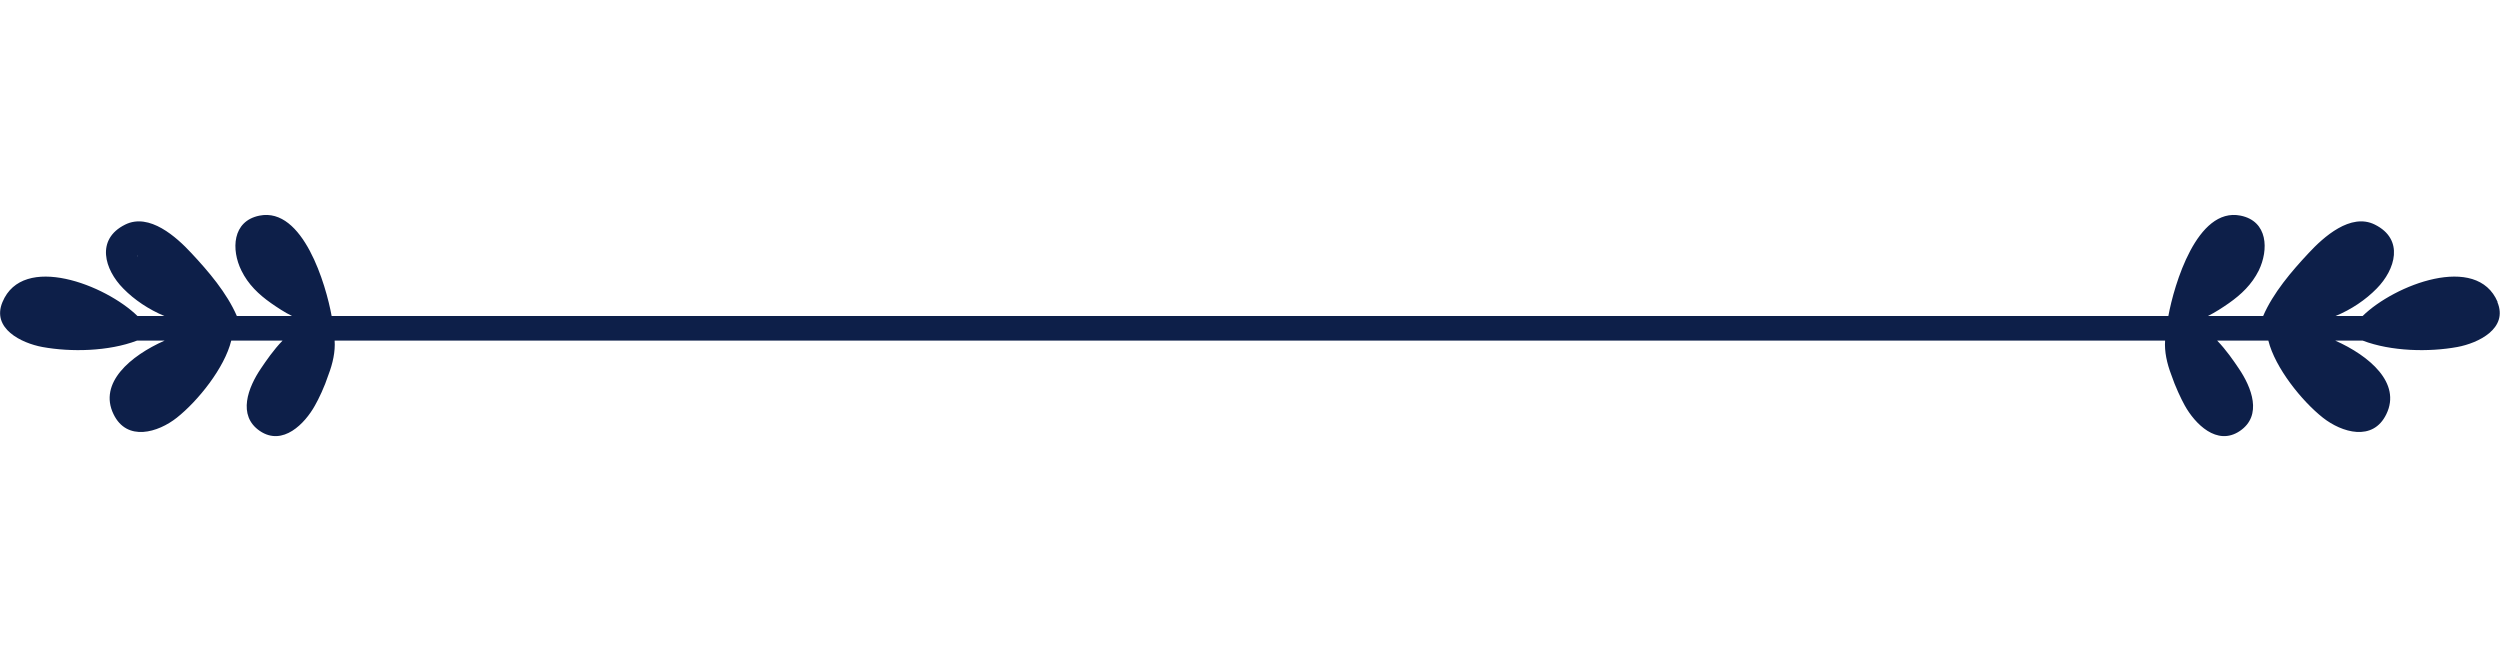 <?xml version="1.0" encoding="UTF-8"?><svg width="384" height="100" id="Calque_2" xmlns="http://www.w3.org/2000/svg" viewBox="0 0 192 50"><defs><style>.cls-1{opacity:0;}.cls-1,.cls-2{stroke-width:0px;}.cls-2{fill:#0d1f49;}</style></defs><g id="_03_Lines"><rect class="cls-1" width="191.65" height="50"/><path class="cls-2" d="m16.35,23.7h-.01s.01,0,.01,0Z"/><path class="cls-2" d="m10.57,19.69s-.04-.03-.04-.03c.02-.03.03-.03.03-.03,0,.01,0,.03.01.06Z"/><path class="cls-2" d="m16.35,23.7h-.01s.01,0,.01,0Z"/><path class="cls-2" d="m12.58,29.62s-.01,0-.01.01h0s0-.01.01-.01Z"/><path class="cls-2" d="m12.58,29.62s-.01,0-.01.01h0s0-.01.01-.01Z"/><path class="cls-2" d="m191.82,23.2c-1.59-3.79-7.94-1.32-10.37,1.07h-2.08c1.21-.5,2.31-1.24,3.16-2.11,1.44-1.46,2.13-3.78-.14-4.91-1.86-.93-3.95.96-5.09,2.19-1.31,1.4-2.72,3.05-3.49,4.83h-4.24c.58-.29,1.14-.66,1.6-.98.97-.68,1.77-1.45,2.3-2.51.78-1.6.71-3.8-1.4-4.22-3.35-.67-5.1,5.32-5.54,7.71H25.47c-.43-2.39-2.19-8.38-5.54-7.71-2.1.42-2.18,2.62-1.39,4.22.52,1.06,1.32,1.83,2.29,2.51.46.32,1.01.69,1.6.98h-4.24c-.77-1.78-2.18-3.43-3.49-4.83-1.14-1.23-3.23-3.12-5.09-2.19-2.27,1.13-1.59,3.45-.14,4.91.85.87,1.96,1.61,3.16,2.11h-2.07c-2.45-2.39-8.8-4.86-10.37-1.07-.85,2.03,1.45,3.15,3.07,3.45,2.19.4,5.08.34,7.26-.49h2.12c-2.62,1.16-5.09,3.25-3.92,5.65,1.03,2.13,3.42,1.41,4.86.27,1.62-1.28,3.67-3.83,4.18-5.92h3.94c-.69.71-1.27,1.56-1.66,2.14-.98,1.44-1.83,3.61-.08,4.8,1.76,1.19,3.46-.57,4.23-1.96.29-.51.73-1.42,1.04-2.37.33-.86.53-1.78.47-2.61h140.58c-.06.83.14,1.75.47,2.61.32.95.76,1.86,1.04,2.37.77,1.39,2.47,3.15,4.23,1.96,1.76-1.19.9-3.36-.08-4.8-.39-.58-.97-1.43-1.66-2.14h3.93c.52,2.09,2.57,4.64,4.19,5.92,1.45,1.14,3.84,1.86,4.87-.27,1.17-2.39-1.31-4.49-3.92-5.65h2.11c2.18.83,5.08.89,7.26.49,1.62-.3,3.93-1.42,3.08-3.45ZM10.53,19.66s.03-.03.03-.03c0,.01,0,.03.01.06-.03-.02-.04-.03-.04-.03Zm2.05,9.97h0s0-.01.01-.01t-.01.01Z"/></g></svg>
